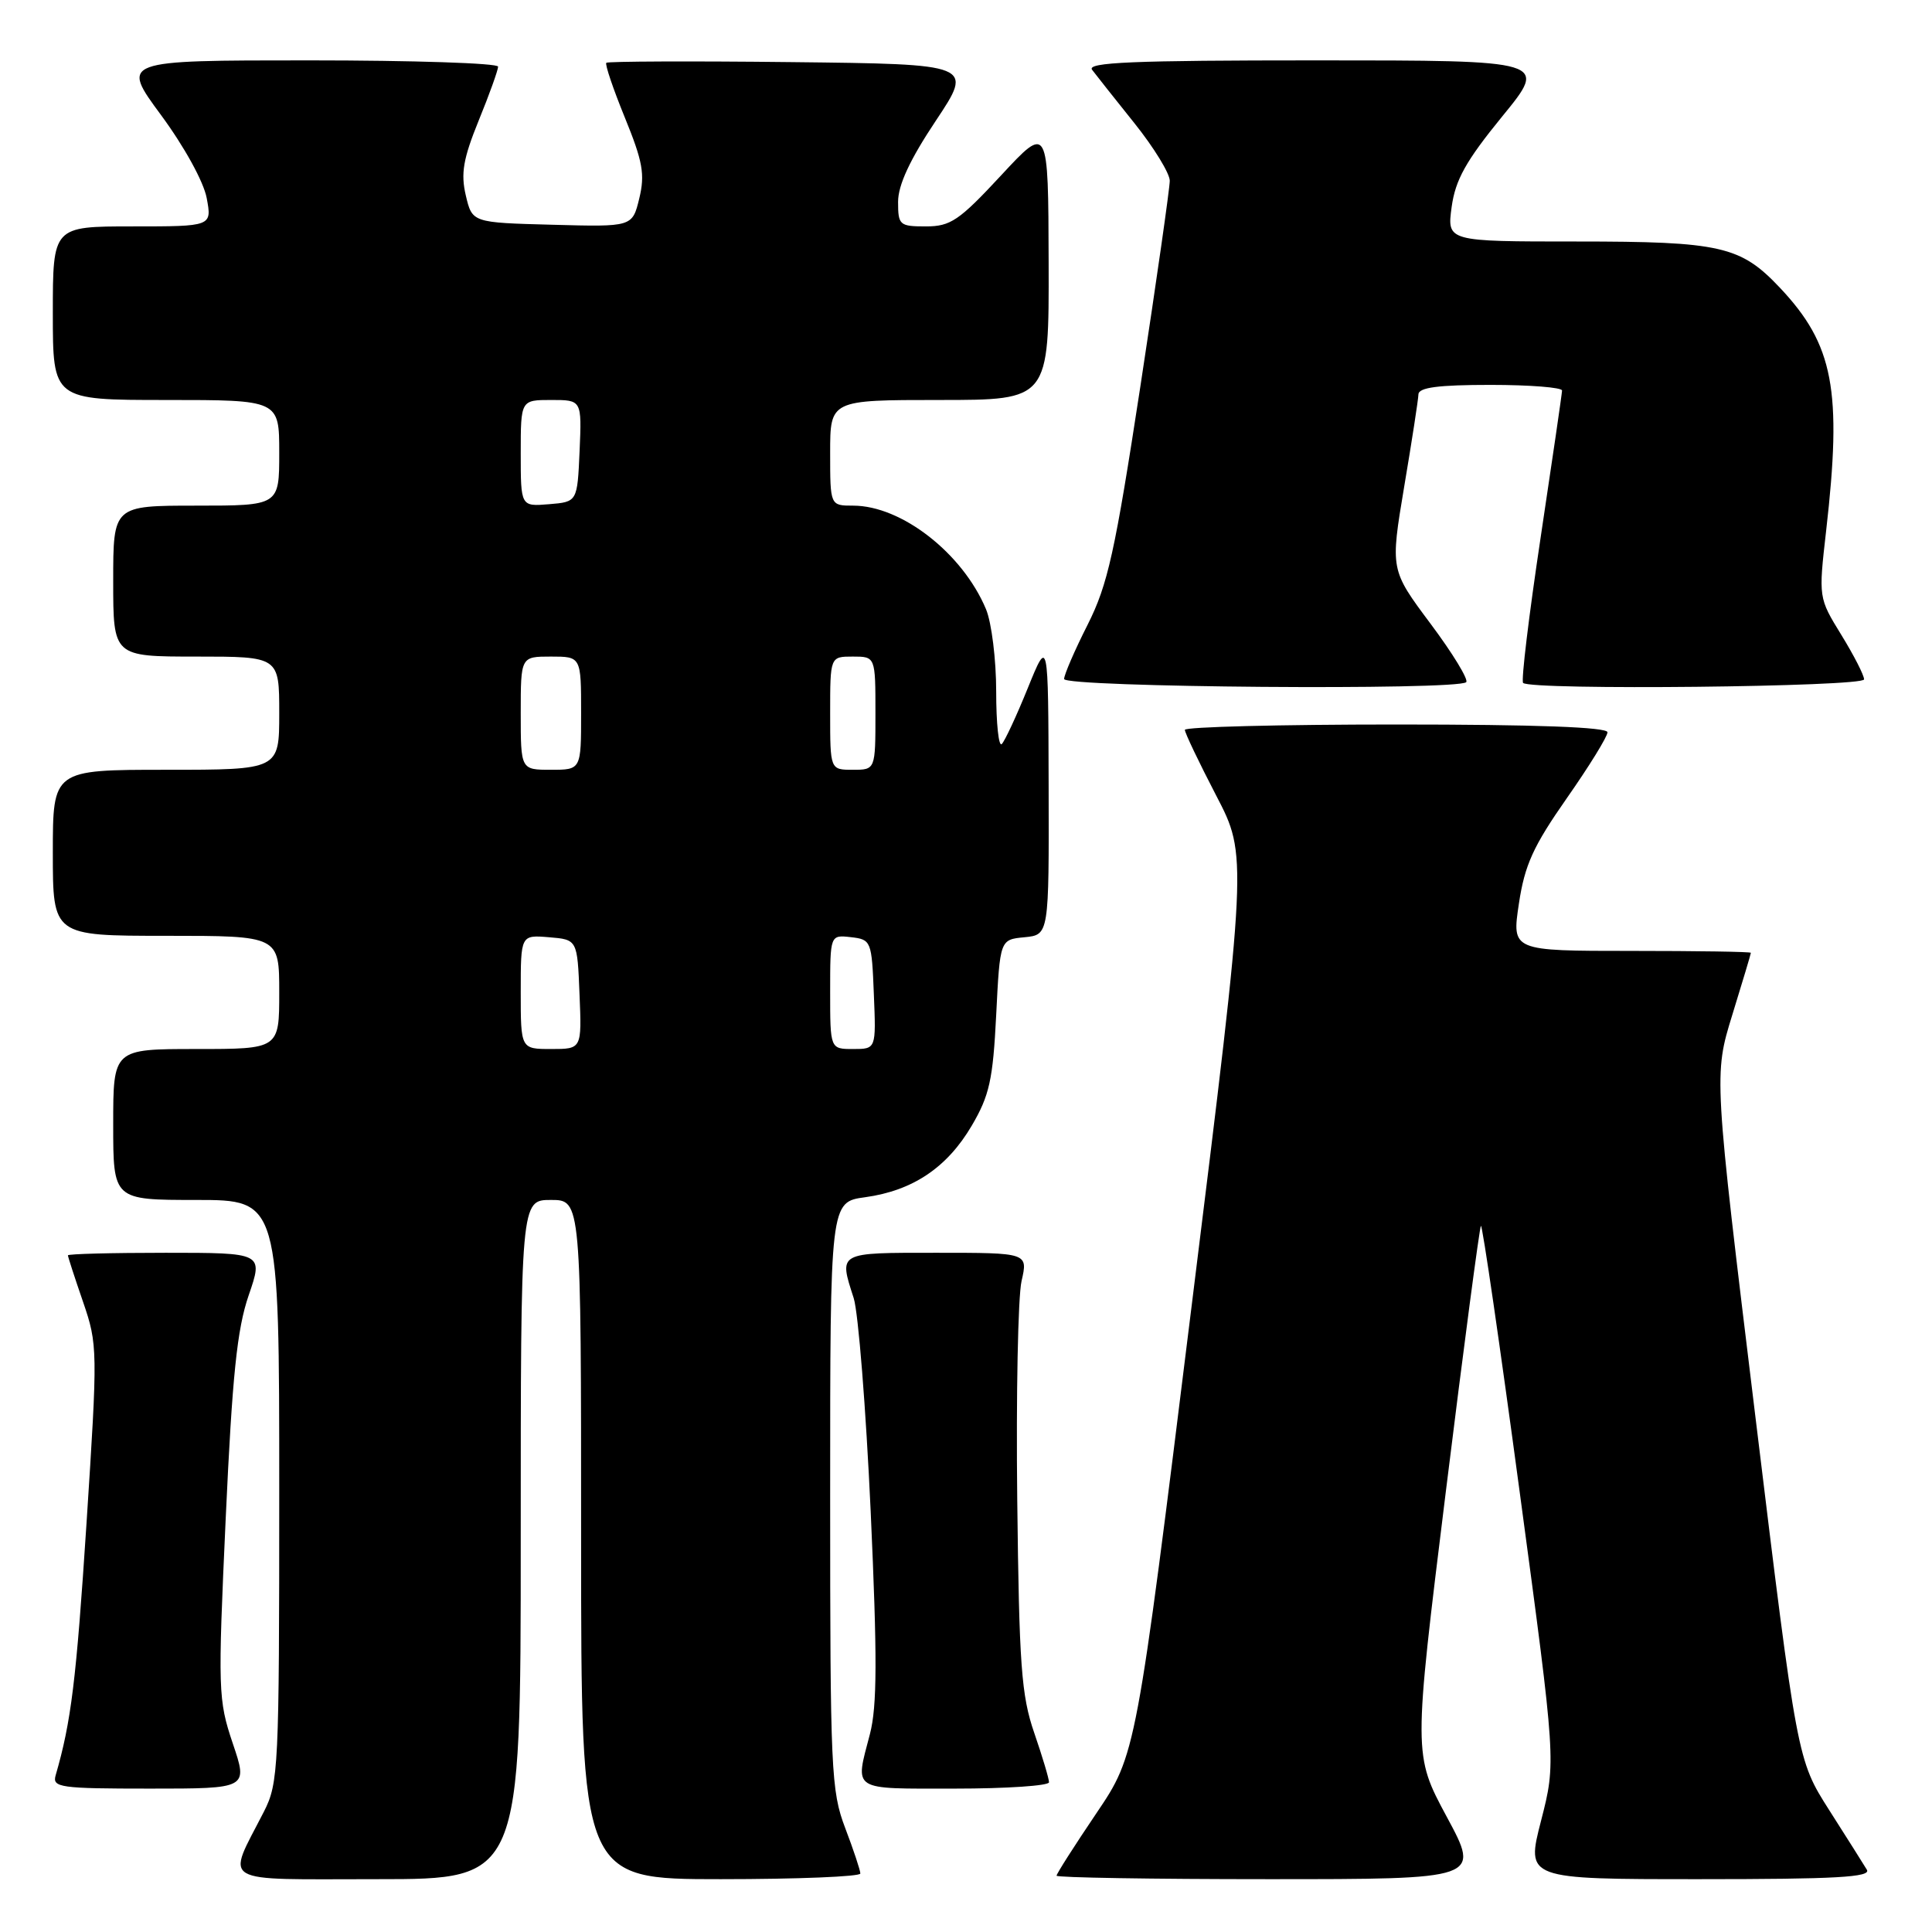 <?xml version="1.0" encoding="UTF-8" standalone="no"?>
<!DOCTYPE svg PUBLIC "-//W3C//DTD SVG 1.1//EN" "http://www.w3.org/Graphics/SVG/1.1/DTD/svg11.dtd" >
<svg xmlns="http://www.w3.org/2000/svg" xmlns:xlink="http://www.w3.org/1999/xlink" version="1.1" viewBox="0 0 256 256">
 <g >
 <path fill="currentColor"
d=" M 69.00 204.00 C 69.00 159.00 69.00 159.00 73.00 159.00 C 77.00 159.00 77.00 159.00 77.00 204.00 C 77.00 249.00 77.00 249.00 95.50 249.00 C 105.67 249.00 114.00 248.66 114.00 248.25 C 114.00 247.84 113.10 245.13 112.00 242.24 C 110.12 237.31 110.00 234.55 110.00 198.13 C 110.00 159.27 110.00 159.27 114.63 158.64 C 120.94 157.77 125.49 154.72 128.76 149.16 C 131.11 145.16 131.57 143.07 132.00 134.50 C 132.50 124.50 132.50 124.50 135.75 124.19 C 139.00 123.87 139.00 123.87 138.95 104.19 C 138.90 84.50 138.90 84.50 136.19 91.17 C 134.70 94.85 133.15 98.18 132.74 98.59 C 132.33 99.00 132.00 95.87 132.00 91.63 C 132.00 87.40 131.39 82.49 130.65 80.72 C 127.54 73.30 119.45 67.00 113.04 67.00 C 110.00 67.00 110.00 67.00 110.00 60.00 C 110.00 53.00 110.00 53.00 124.50 53.00 C 139.00 53.00 139.00 53.00 138.95 34.75 C 138.90 16.50 138.90 16.50 132.64 23.25 C 127.09 29.23 125.95 30.00 122.69 30.00 C 119.19 30.00 119.00 29.83 119.00 26.75 C 119.00 24.52 120.57 21.14 124.00 16.00 C 128.99 8.50 128.99 8.50 104.85 8.23 C 91.57 8.08 80.54 8.13 80.34 8.32 C 80.14 8.52 81.25 11.79 82.80 15.59 C 85.17 21.40 85.48 23.10 84.71 26.28 C 83.79 30.07 83.79 30.07 73.18 29.78 C 62.57 29.50 62.57 29.50 61.72 25.89 C 61.04 22.99 61.37 21.04 63.43 15.97 C 64.85 12.50 66.00 9.28 66.00 8.83 C 66.00 8.37 54.75 8.00 40.99 8.00 C 15.99 8.00 15.99 8.00 21.34 15.25 C 24.42 19.43 26.99 24.09 27.39 26.25 C 28.09 30.00 28.09 30.00 17.55 30.00 C 7.00 30.00 7.00 30.00 7.00 41.50 C 7.00 53.00 7.00 53.00 22.00 53.00 C 37.00 53.00 37.00 53.00 37.00 60.00 C 37.00 67.00 37.00 67.00 26.00 67.00 C 15.00 67.00 15.00 67.00 15.00 77.00 C 15.00 87.00 15.00 87.00 26.00 87.00 C 37.00 87.00 37.00 87.00 37.00 94.50 C 37.00 102.00 37.00 102.00 22.00 102.00 C 7.00 102.00 7.00 102.00 7.00 113.00 C 7.00 124.00 7.00 124.00 22.00 124.00 C 37.00 124.00 37.00 124.00 37.00 131.50 C 37.00 139.00 37.00 139.00 26.00 139.00 C 15.00 139.00 15.00 139.00 15.00 149.00 C 15.00 159.00 15.00 159.00 26.00 159.00 C 37.00 159.00 37.00 159.00 37.00 197.54 C 37.00 234.34 36.91 236.26 34.96 240.07 C 29.99 249.81 28.62 249.00 50.02 249.00 C 69.00 249.00 69.00 249.00 69.00 204.00 Z  M 191.71 240.75 C 187.27 232.50 187.27 232.50 191.58 197.64 C 193.95 178.46 196.05 162.62 196.23 162.43 C 196.42 162.25 198.74 178.16 201.38 197.80 C 206.19 233.50 206.19 233.50 204.20 241.25 C 202.20 249.00 202.20 249.00 225.16 249.00 C 243.26 249.00 247.96 248.74 247.37 247.75 C 246.96 247.06 244.71 243.51 242.38 239.85 C 238.14 233.19 238.14 233.19 232.61 187.81 C 227.08 142.44 227.08 142.44 229.54 134.47 C 230.89 130.09 232.00 126.39 232.00 126.25 C 232.00 126.11 224.87 126.00 216.16 126.00 C 200.32 126.00 200.32 126.00 201.26 119.75 C 202.03 114.61 203.16 112.13 207.60 105.78 C 210.57 101.54 213.00 97.60 213.00 97.03 C 213.00 96.35 203.58 96.00 185.00 96.00 C 169.60 96.00 157.00 96.32 157.00 96.71 C 157.00 97.11 158.87 101.02 161.15 105.41 C 165.30 113.38 165.30 113.38 157.91 172.94 C 150.53 232.50 150.53 232.50 145.26 240.29 C 142.37 244.57 140.00 248.28 140.00 248.54 C 140.00 248.79 152.64 249.00 168.08 249.00 C 196.16 249.00 196.16 249.00 191.71 240.75 Z  M 30.84 231.00 C 28.90 225.23 28.86 224.03 29.91 201.14 C 30.78 182.23 31.41 176.12 32.95 171.64 C 34.89 166.00 34.89 166.00 21.95 166.00 C 14.83 166.00 9.00 166.15 9.00 166.34 C 9.00 166.53 9.90 169.30 11.00 172.49 C 12.95 178.17 12.96 178.81 11.46 201.90 C 10.10 222.74 9.43 228.15 7.37 235.25 C 6.91 236.85 7.96 237.00 19.87 237.00 C 32.87 237.00 32.87 237.00 30.84 231.00 Z  M 139.00 236.16 C 139.00 235.69 138.12 232.75 137.04 229.61 C 135.33 224.65 135.04 220.66 134.79 198.71 C 134.63 184.84 134.89 171.81 135.36 169.75 C 136.22 166.00 136.22 166.00 124.11 166.00 C 110.91 166.00 111.15 165.87 113.12 172.01 C 113.73 173.93 114.74 186.65 115.37 200.27 C 116.25 219.66 116.23 226.07 115.27 229.77 C 113.28 237.41 112.65 237.00 126.50 237.00 C 133.38 237.00 139.00 236.62 139.00 236.16 Z  M 194.28 90.39 C 194.61 90.06 192.49 86.57 189.55 82.64 C 184.22 75.50 184.22 75.50 186.06 64.50 C 187.08 58.45 187.93 52.94 187.95 52.25 C 187.99 51.34 190.59 51.00 197.50 51.00 C 202.72 51.00 206.99 51.34 206.98 51.75 C 206.97 52.16 205.69 60.93 204.14 71.24 C 202.59 81.55 201.54 90.21 201.82 90.49 C 202.82 91.49 247.00 91.02 247.00 90.02 C 247.00 89.47 245.64 86.82 243.98 84.12 C 240.96 79.21 240.96 79.21 241.97 70.35 C 244.11 51.69 242.97 45.68 235.85 38.13 C 230.63 32.60 228.02 32.00 208.90 32.00 C 191.73 32.00 191.73 32.00 192.35 27.43 C 192.85 23.81 194.24 21.33 199.05 15.43 C 205.13 8.00 205.13 8.00 174.44 8.00 C 150.05 8.00 143.95 8.26 144.71 9.25 C 145.23 9.94 147.76 13.13 150.33 16.34 C 152.90 19.55 155.00 22.98 155.00 23.95 C 155.00 24.92 153.25 37.17 151.11 51.17 C 147.73 73.23 146.80 77.45 144.11 82.79 C 142.40 86.17 141.00 89.41 141.00 89.97 C 141.00 91.08 193.17 91.50 194.28 90.39 Z  M 69.00 131.44 C 69.00 123.88 69.00 123.88 72.75 124.19 C 76.50 124.50 76.50 124.50 76.79 131.75 C 77.09 139.00 77.09 139.00 73.04 139.00 C 69.00 139.00 69.00 139.00 69.00 131.44 Z  M 110.00 131.43 C 110.00 123.87 110.00 123.87 112.75 124.18 C 115.44 124.49 115.51 124.67 115.79 131.75 C 116.09 139.00 116.09 139.00 113.04 139.00 C 110.00 139.00 110.00 139.00 110.00 131.43 Z  M 69.00 94.50 C 69.00 87.00 69.00 87.00 73.00 87.00 C 77.00 87.00 77.00 87.00 77.00 94.50 C 77.00 102.00 77.00 102.00 73.00 102.00 C 69.00 102.00 69.00 102.00 69.00 94.50 Z  M 110.00 94.50 C 110.00 87.00 110.00 87.00 113.00 87.00 C 116.00 87.00 116.00 87.00 116.00 94.50 C 116.00 102.00 116.00 102.00 113.00 102.00 C 110.00 102.00 110.00 102.00 110.00 94.50 Z  M 69.00 60.06 C 69.00 53.00 69.00 53.00 73.05 53.00 C 77.09 53.00 77.09 53.00 76.80 59.75 C 76.50 66.50 76.50 66.50 72.75 66.81 C 69.00 67.12 69.00 67.12 69.00 60.06 Z "/>
</g>
</svg>